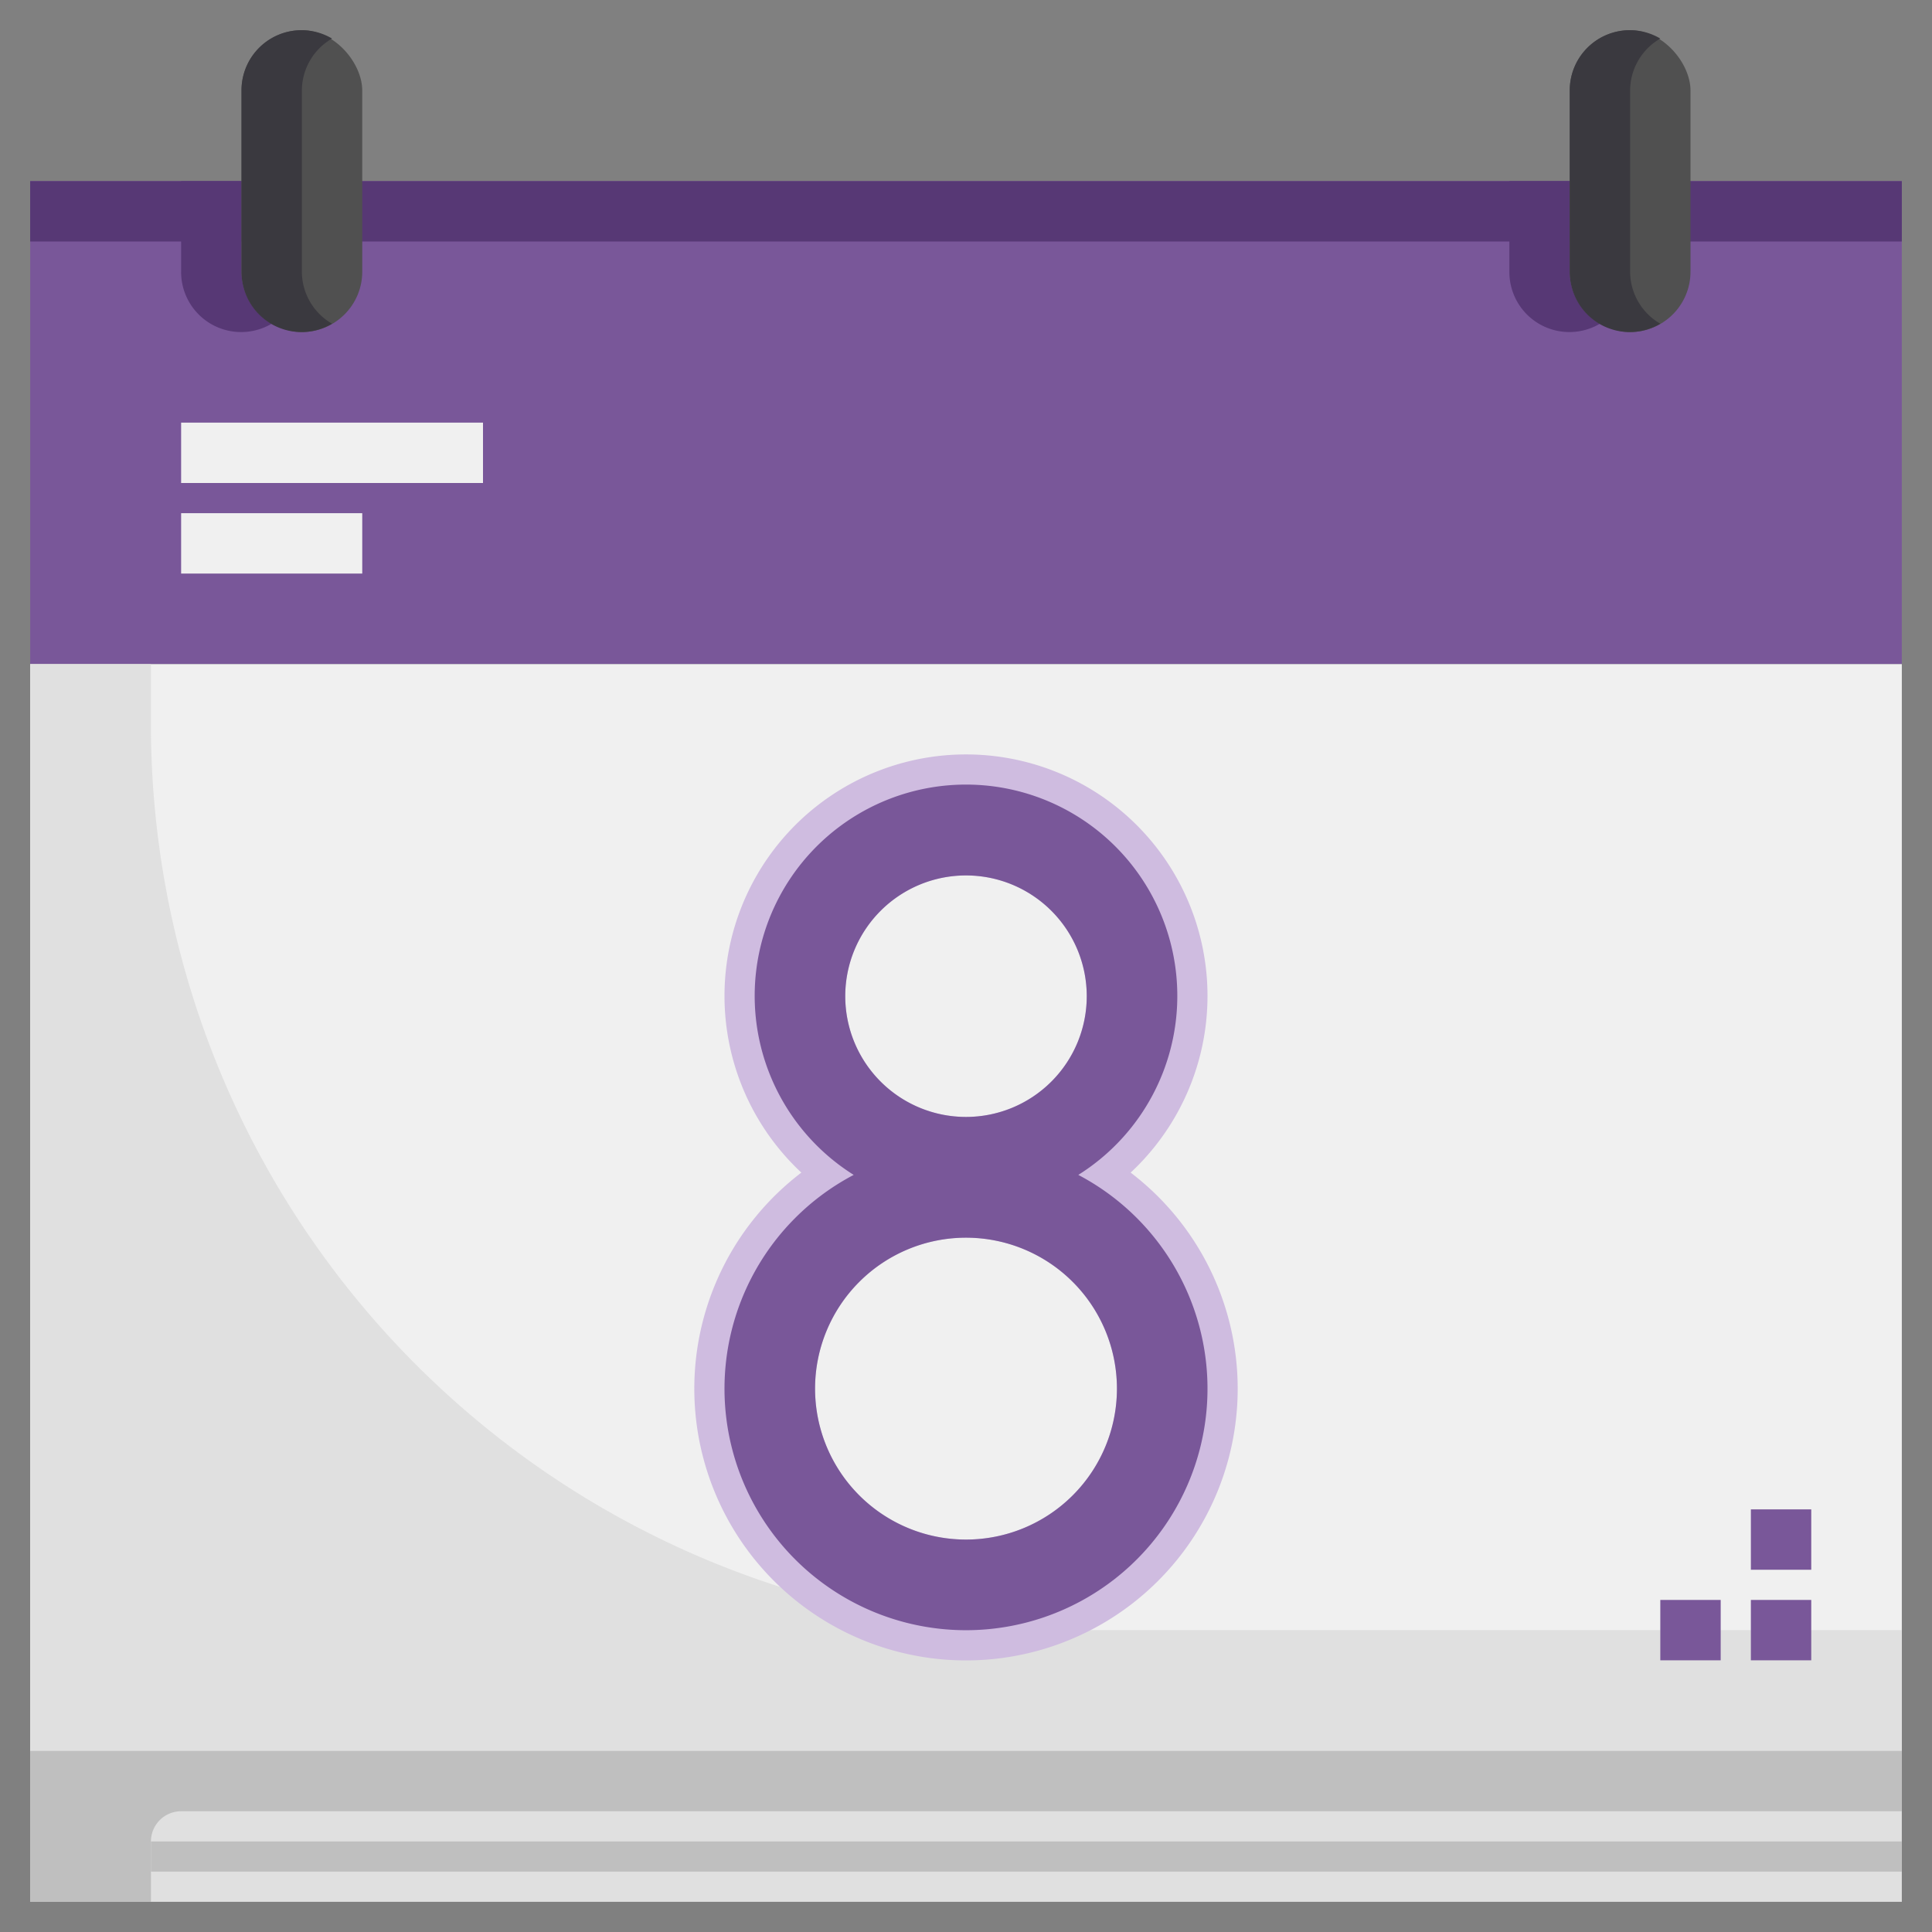 <svg xmlns="http://www.w3.org/2000/svg" viewBox="0 0 64 64"><rect x="0" y="0" width="64" height="64" fill="#808080" stroke="none"/><g id="_05-Calendar" data-name="05-Calendar"><rect x="1" y="6" width="62" height="16" style="fill:#795799"/><rect x="1" y="22" width="62" height="36" style="fill:#f0f0f0"/><rect x="1" y="58" width="62" height="5" style="fill:#e0e0e0"/><path d="M63,58H1v5H5V61a1,1,0,0,1,1-1H63Z" style="fill:#bfbfbf"/><rect x="5" y="61" width="58" height="1" style="fill:#bfbfbf"/><rect x="6" y="14" width="10" height="2" style="fill:#f0f0f0"/><rect x="6" y="17" width="6" height="2" style="fill:#f0f0f0"/><rect x="1" y="6" width="62" height="2" style="fill:#573875"/><path d="M6,6V9a1.988,1.988,0,0,0,3,1.723A1.994,1.994,0,0,1,8,9V6Z" style="fill:#573875"/><path d="M50,6V9a1.988,1.988,0,0,0,3,1.723A1.994,1.994,0,0,1,52,9V6Z" style="fill:#573875"/><rect x="8" y="1" width="4" height="10" rx="2" style="fill:#505050"/><rect x="52" y="1" width="4" height="10" rx="2" style="fill:#505050"/><path d="M54,9V3a1.994,1.994,0,0,1,1-1.723A1.988,1.988,0,0,0,52,3V9a1.988,1.988,0,0,0,3,1.723A1.994,1.994,0,0,1,54,9Z" style="fill:#3a393f"/><path d="M10,9V3a1.994,1.994,0,0,1,1-1.723A1.988,1.988,0,0,0,8,3V9a1.988,1.988,0,0,0,3,1.723A1.994,1.994,0,0,1,10,9Z" style="fill:#3a393f"/><path d="M1,22V58H63V54H35A30,30,0,0,1,5,24V22Z" style="fill:#e0e0e0"/><rect x="58" y="50" width="2" height="2" style="fill:#795799"/><rect x="58" y="53" width="2" height="2" style="fill:#795799"/><rect x="55" y="53" width="2" height="2" style="fill:#795799"/><path d="M37.454,38.844a8,8,0,1,0-10.908,0,9,9,0,1,0,10.908,0ZM32,51a5,5,0,1,1,5-5A5,5,0,0,1,32,51Zm0-22a4,4,0,1,1-4,4A4,4,0,0,1,32,29Z" style="fill:#cfbce0"/><path d="M36,33a4,4,0,1,0-4,4A4,4,0,0,0,36,33ZM32,51a5,5,0,1,0-5-5A5,5,0,0,0,32,51Zm3.72-12.08a8,8,0,1,1-7.44,0,7,7,0,1,1,7.44,0Z" style="fill:#795799"/></g></svg>